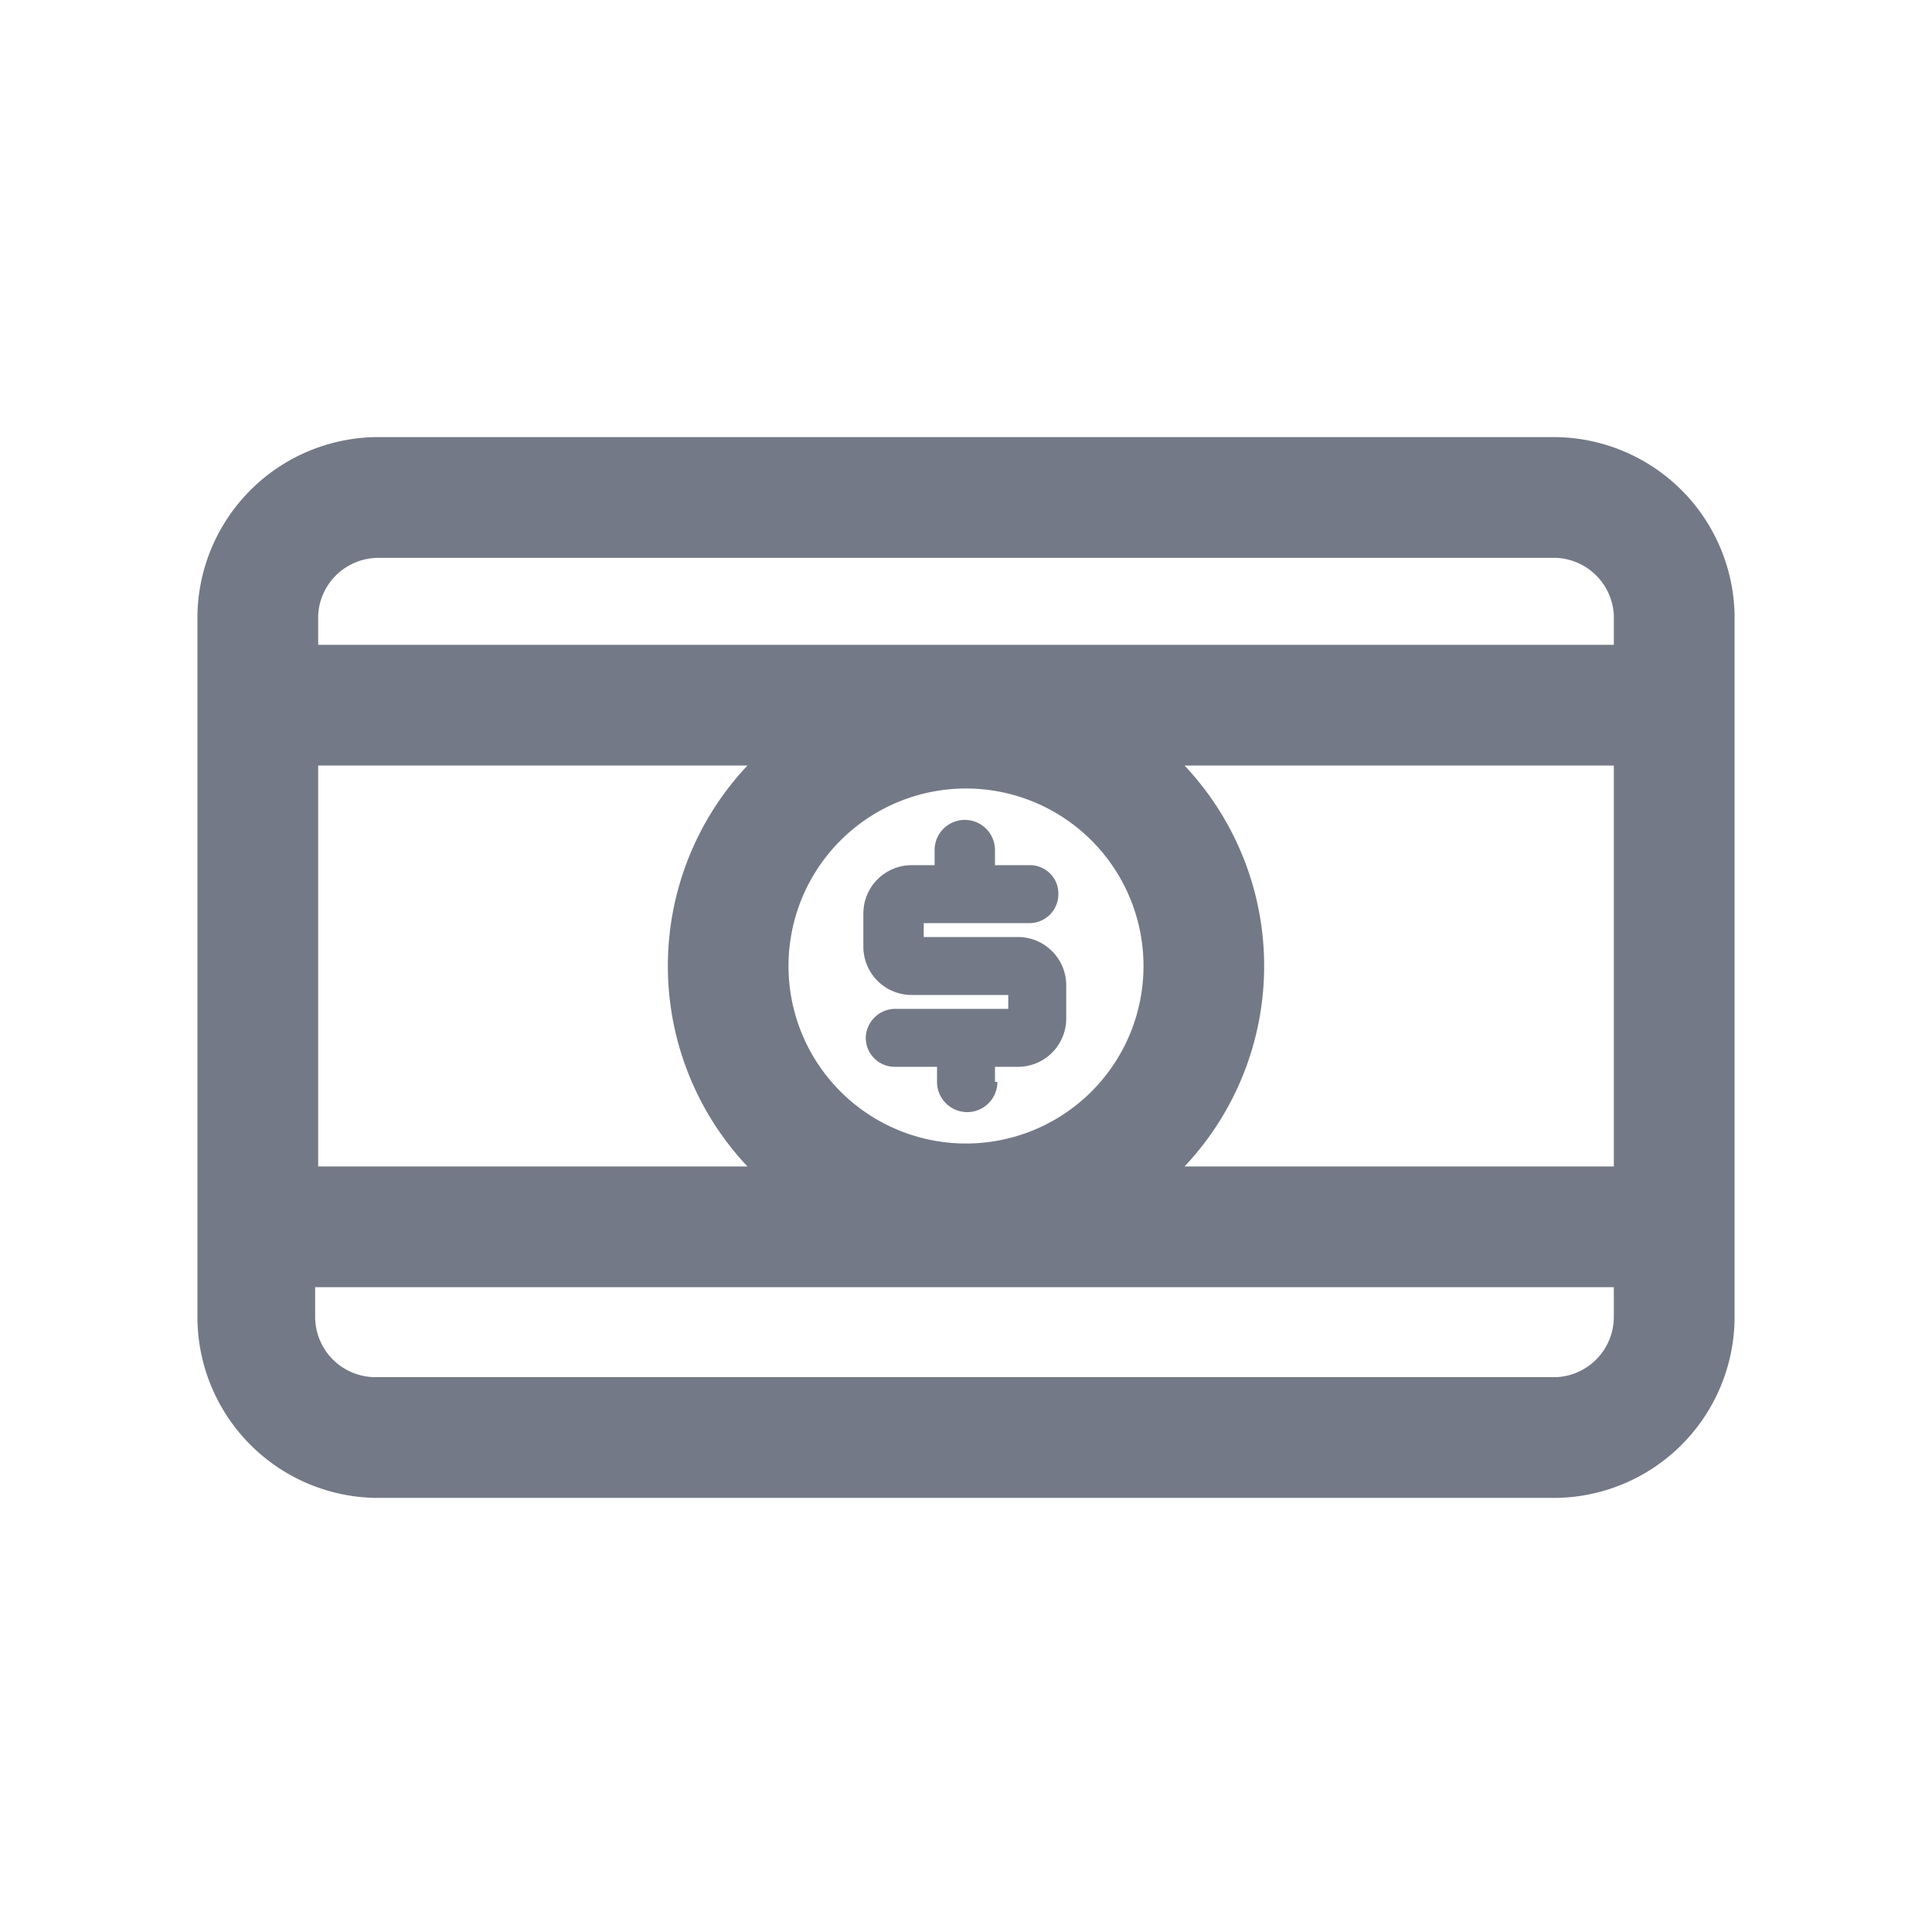 <svg id="Layer_1" data-name="Layer 1" xmlns="http://www.w3.org/2000/svg" viewBox="0 0 32 32"><defs><style>.cls-1{fill:#747987;}</style></defs><title>Payment</title><path class="cls-1" d="M25.78,7.24H6.22a3,3,0,0,0-2.95,2.95V21.81a3,3,0,0,0,2.95,3H25.78a3,3,0,0,0,2.95-3V10.19A3,3,0,0,0,25.78,7.24ZM5.27,12.68h7.11a4.84,4.84,0,0,0,0,6.64H5.27Zm21.46,9.13a1,1,0,0,1-.95,1H6.22a1,1,0,0,1-1-1v-.49H26.73ZM13.06,16A2.94,2.94,0,1,1,16,18.94,2.94,2.94,0,0,1,13.06,16Zm13.67,3.32H19.62a4.84,4.84,0,0,0,0-6.64h7.11Zm0-8.64H5.27v-.49a1,1,0,0,1,1-.95H25.78a1,1,0,0,1,.95.95Z"/><path class="cls-1" d="M16.48,17.92v-.25h.38a.8.8,0,0,0,.8-.8v-.55a.8.8,0,0,0-.8-.8H15.3v-.23h1.75a.48.48,0,0,0,.48-.48.47.47,0,0,0-.48-.48h-.57v-.25a.48.48,0,0,0-1,0v.25h-.38a.8.8,0,0,0-.8.8v.55a.8.8,0,0,0,.8.8H16.7v.23H14.82a.49.49,0,0,0-.48.48.48.48,0,0,0,.48.48h.7v.25a.48.48,0,0,0,1,0Z"/></svg>